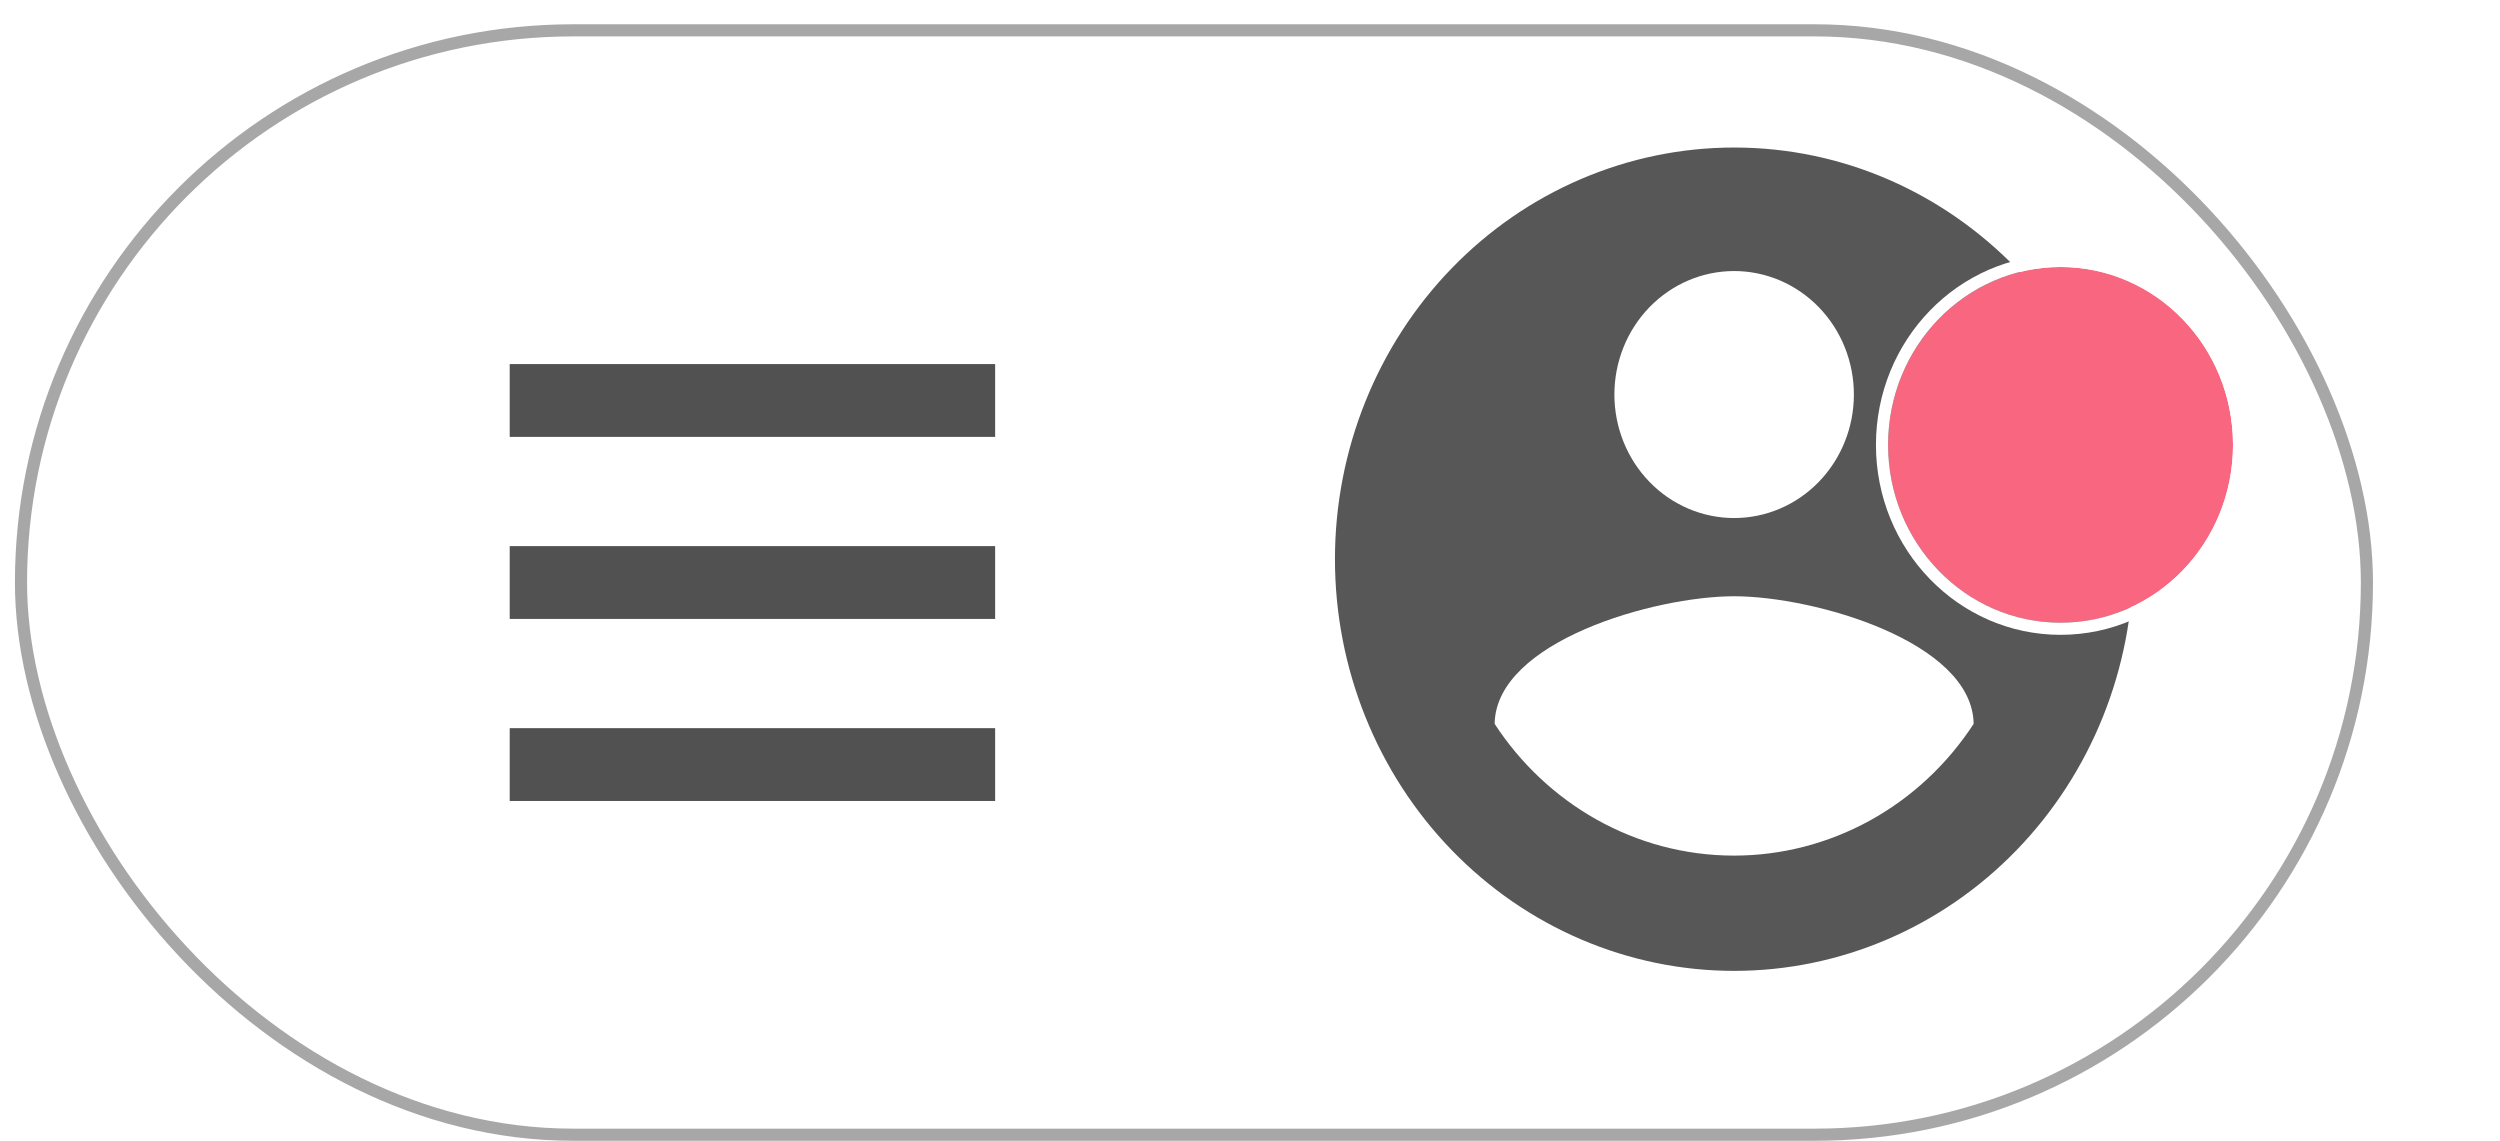 <svg width="103" height="47" viewBox="0 0 103 47" fill="none" xmlns="http://www.w3.org/2000/svg">
<rect x="0.865" y="1.25" width="96.652" height="45.5" rx="22.75" fill="white" stroke="#A7A7A7" stroke-width="0.5"/>
<path d="M21 15H41V18H21V15ZM21 30L30.717 30L41 30V33H21V30ZM21 22.5H41V25.5H21V22.5Z" fill="#515151"/>
<path d="M71.446 35.251C67.335 35.251 63.7 33.08 61.579 29.823C61.628 26.431 68.157 24.566 71.446 24.566C74.736 24.566 81.265 26.431 81.314 29.823C80.227 31.493 78.758 32.861 77.037 33.808C75.317 34.754 73.397 35.25 71.446 35.251ZM71.446 11.167C72.755 11.167 74.01 11.703 74.935 12.657C75.861 13.611 76.38 14.905 76.38 16.255C76.38 17.604 75.861 18.899 74.935 19.853C74.01 20.807 72.755 21.343 71.446 21.343C70.138 21.343 68.883 20.807 67.958 19.853C67.032 18.899 66.513 17.604 66.513 16.255C66.513 14.905 67.032 13.611 67.958 12.657C68.883 11.703 70.138 11.167 71.446 11.167ZM71.446 6.078C69.287 6.078 67.148 6.517 65.153 7.37C63.157 8.222 61.344 9.471 59.817 11.046C56.733 14.227 55 18.541 55 23.039C55 27.538 56.733 31.852 59.817 35.032C61.344 36.607 63.157 37.857 65.153 38.709C67.148 39.561 69.287 40 71.446 40C75.808 40 79.992 38.213 83.076 35.032C86.16 31.852 87.893 27.538 87.893 23.039C87.893 13.66 80.492 6.078 71.446 6.078Z" fill="#575757"/>
<g filter="url(#filter0_d_6_532)">
<ellipse cx="7.105" cy="7.328" rx="7.105" ry="7.328" transform="matrix(-1 0 0 1 92 1)" fill="#F86680"/>
<path d="M84.895 15.905C80.825 15.905 77.539 12.505 77.539 8.328C77.539 4.15 80.825 0.75 84.895 0.75C88.964 0.75 92.25 4.15 92.25 8.328C92.25 12.505 88.964 15.905 84.895 15.905Z" stroke="white" stroke-width="0.5"/>
</g>
<defs>
<filter id="filter0_d_6_532" x="67.29" y="0.5" width="35.21" height="35.655" filterUnits="userSpaceOnUse" color-interpolation-filters="sRGB">
<feFlood flood-opacity="0" result="BackgroundImageFix"/>
<feColorMatrix in="SourceAlpha" type="matrix" values="0 0 0 0 0 0 0 0 0 0 0 0 0 0 0 0 0 0 127 0" result="hardAlpha"/>
<feOffset dy="10"/>
<feGaussianBlur stdDeviation="5"/>
<feComposite in2="hardAlpha" operator="out"/>
<feColorMatrix type="matrix" values="0 0 0 0 1 0 0 0 0 1 0 0 0 0 1 0 0 0 0.25 0"/>
<feBlend mode="normal" in2="BackgroundImageFix" result="effect1_dropShadow_6_532"/>
<feBlend mode="normal" in="SourceGraphic" in2="effect1_dropShadow_6_532" result="shape"/>
</filter>
</defs>
</svg>
